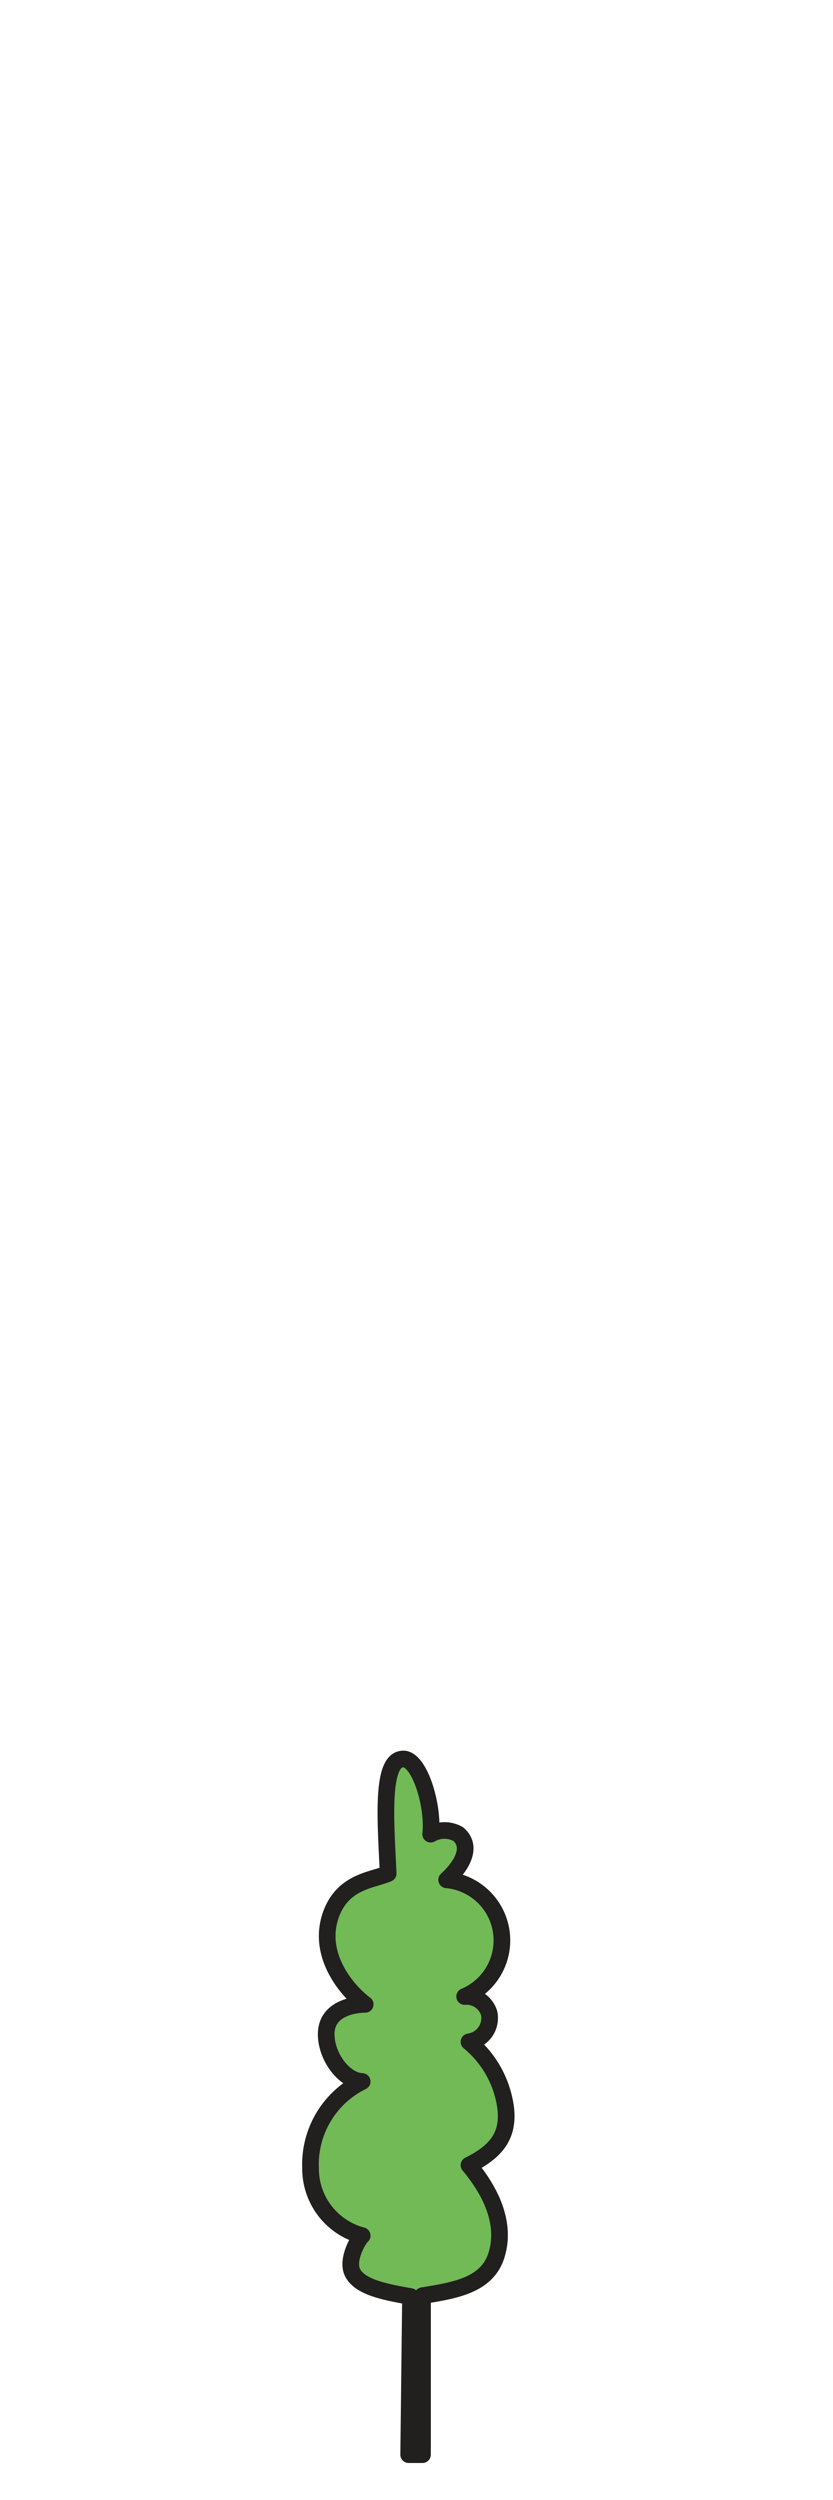 <svg id="Layer_1" data-name="Layer 1" xmlns="http://www.w3.org/2000/svg" viewBox="0 0 50 150"><defs><style>.cls-1{fill:#71ba56;stroke:#221f1f;stroke-linecap:round;stroke-linejoin:round;}</style></defs><path class="cls-1" d="M24.64,137.79l-.11,9.49h.83l0-9.54c2-.32,3.9-.64,4.45-2.46.49-1.62-.06-3.45-1.66-5.37,1.63-.81,2.41-1.77,2.2-3.46a6.18,6.18,0,0,0-2.2-3.94,1.44,1.44,0,0,0,1.21-1.72,1.42,1.42,0,0,0-1.47-1,3.65,3.65,0,0,0-1.08-7c1.08-1,1.49-2.06.7-2.74a1.67,1.67,0,0,0-1.66,0c.19-1.7-.66-4.51-1.64-4.51-1.36,0-1.06,3.66-.91,6.87-.92.4-2.7.45-3.43,2.45-.9,2.5,1.06,4.67,2.05,5.4-.11,0-2.34,0-2.34,1.79,0,1.37,1.09,2.8,2.16,2.84a5.54,5.54,0,0,0-3.1,5.2,4.16,4.16,0,0,0,3.1,4.05c-.21.16-1,1.5-.55,2.27S22.87,137.49,24.64,137.79Z"/></svg>